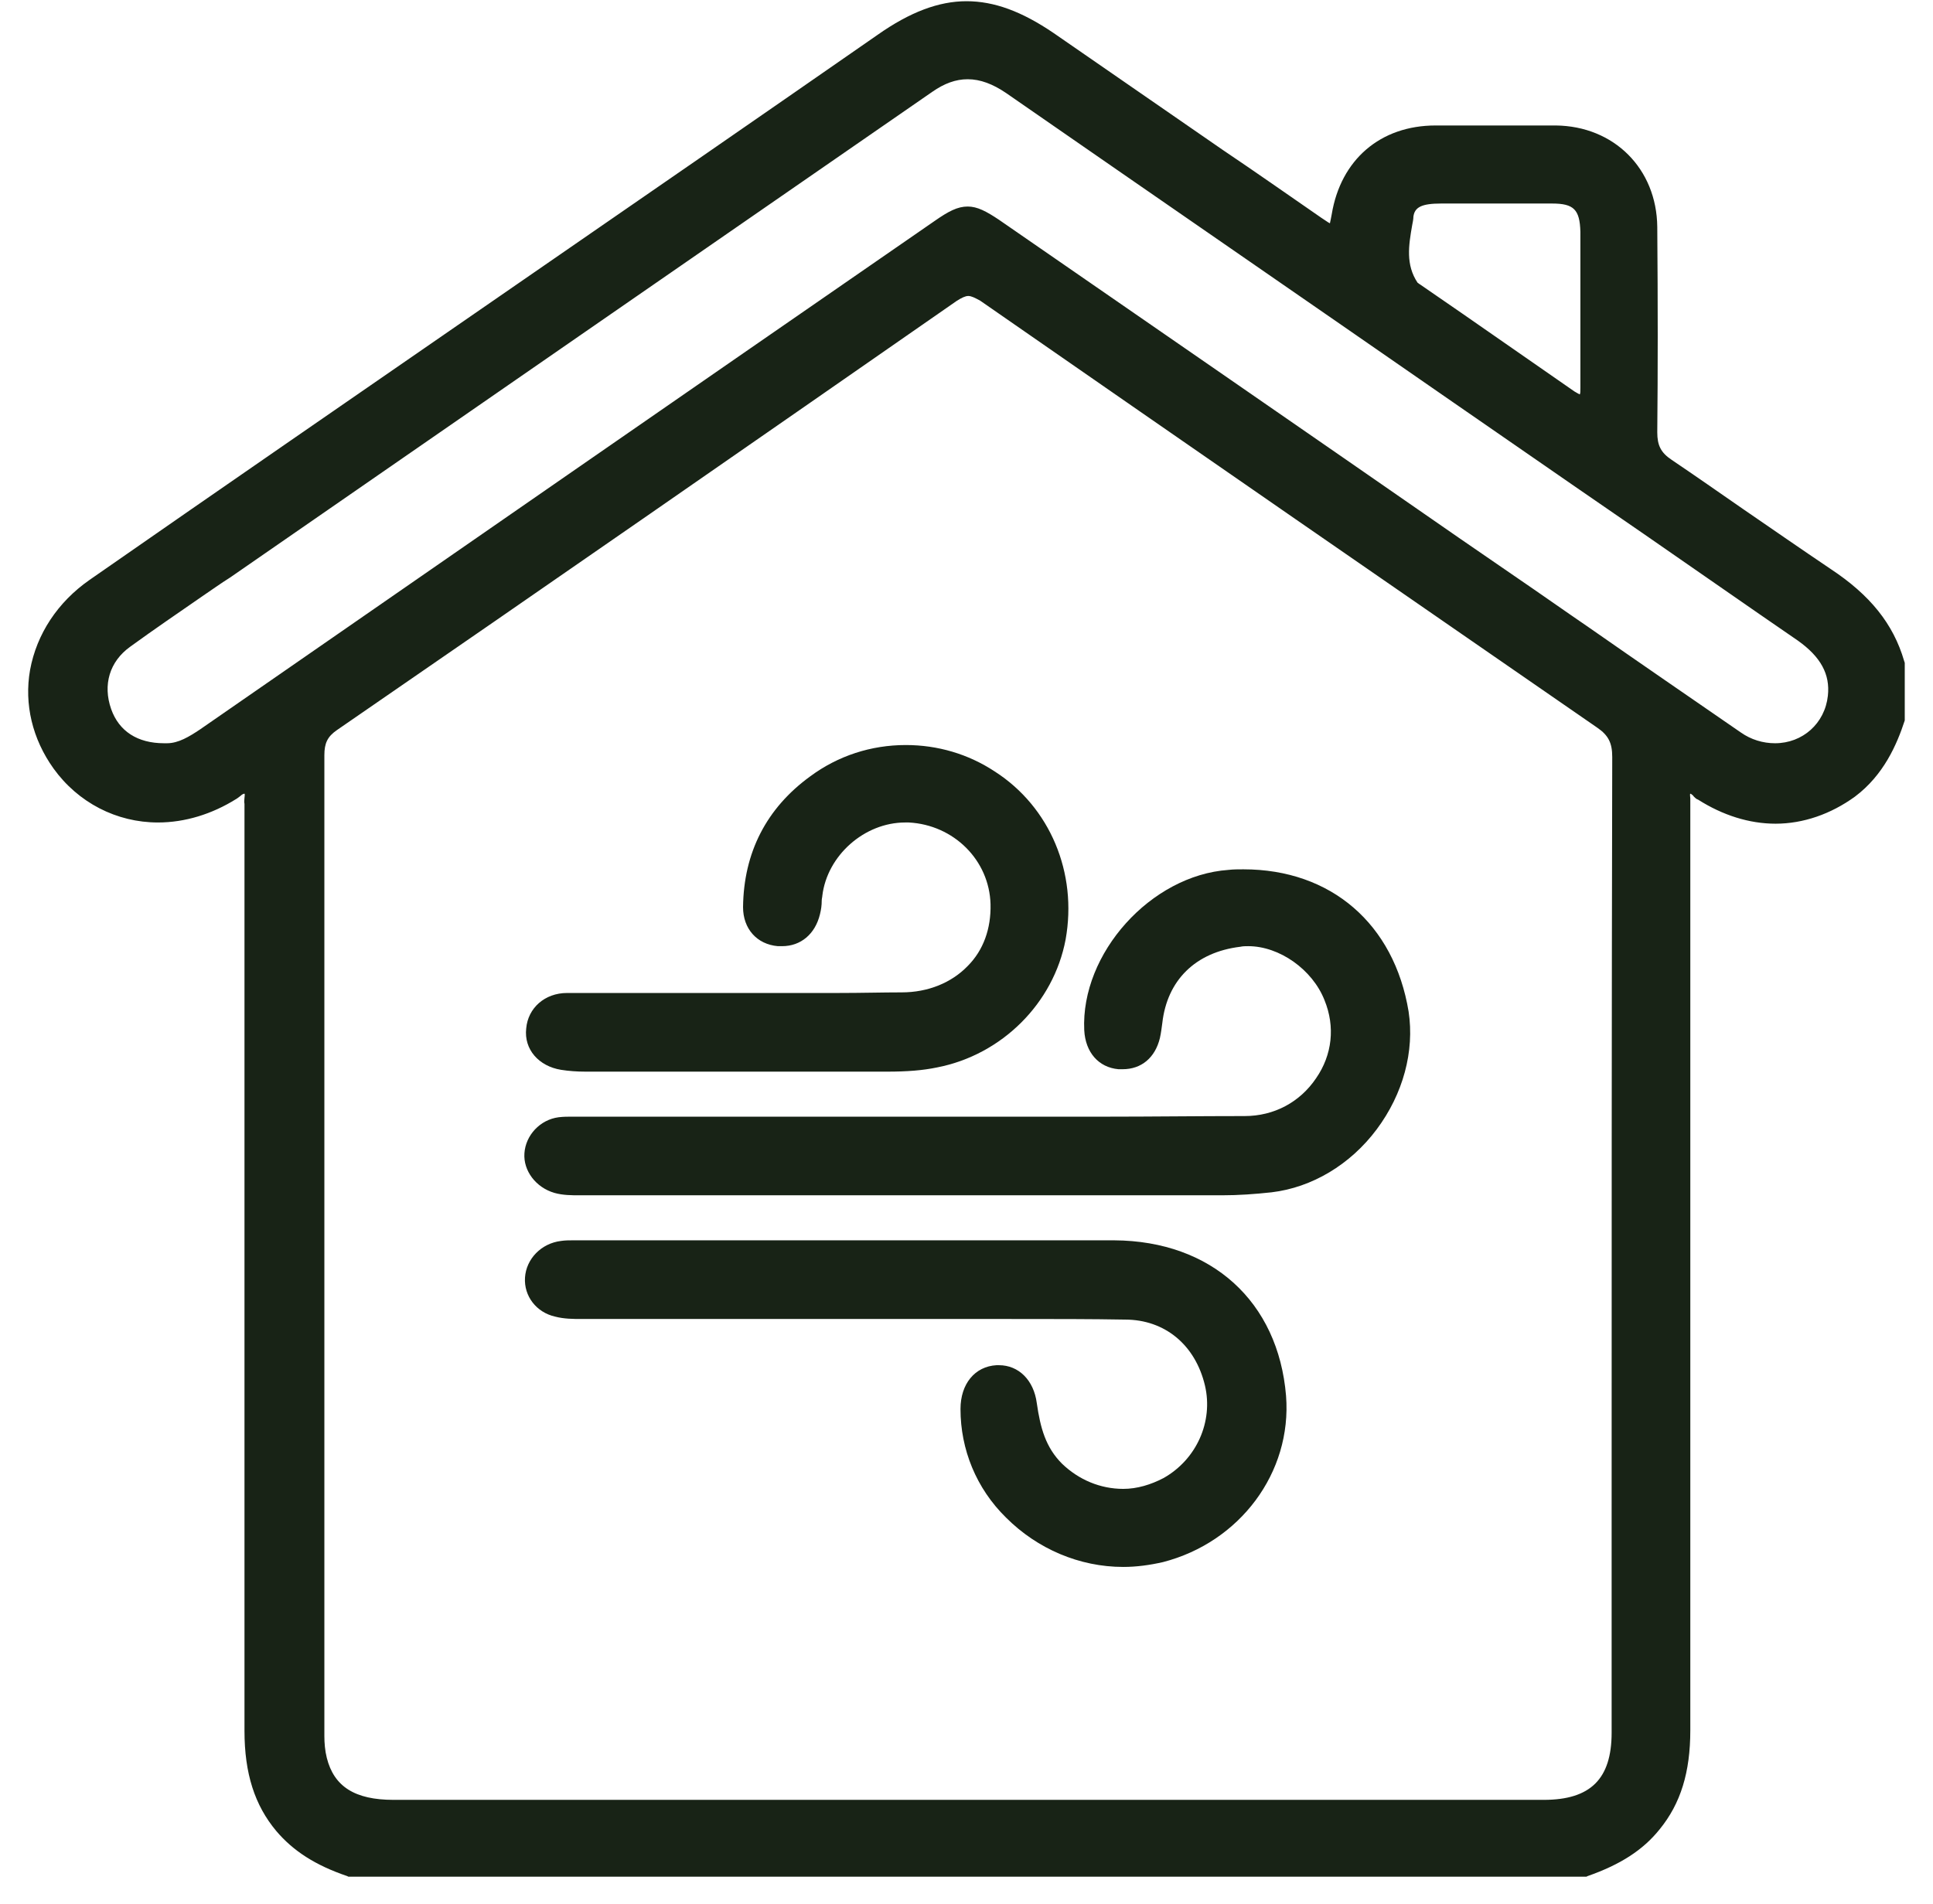<svg width="67" height="66" viewBox="0 0 67 66" fill="none" xmlns="http://www.w3.org/2000/svg">
<path d="M66 22.915C65.625 21.625 64.813 20.626 63.46 19.731C62.44 19.044 61.42 18.336 60.42 17.65C59.608 17.088 58.776 16.505 57.943 15.943C57.568 15.693 57.443 15.443 57.443 14.986C57.464 12.842 57.464 10.594 57.443 7.867C57.422 5.848 55.944 4.371 53.924 4.35C53.279 4.35 52.654 4.35 52.009 4.35C51.26 4.35 50.51 4.35 49.76 4.35C47.845 4.35 46.471 5.536 46.159 7.43C46.138 7.534 46.117 7.659 46.096 7.742C46.013 7.701 45.909 7.618 45.805 7.555C44.66 6.764 43.535 5.973 42.39 5.203C40.433 3.85 38.476 2.497 36.519 1.145C35.416 0.395 34.458 0.042 33.5 0.042C32.542 0.042 31.543 0.416 30.419 1.207C26.317 4.058 22.216 6.889 18.114 9.72L10.098 15.256C7.808 16.838 5.435 18.482 3.103 20.105C1.999 20.876 1.271 21.979 1.042 23.227C0.833 24.414 1.125 25.621 1.854 26.641C2.707 27.827 4.04 28.514 5.476 28.514C6.413 28.514 7.35 28.223 8.183 27.702C8.225 27.682 8.266 27.64 8.329 27.598C8.37 27.557 8.433 27.515 8.474 27.515C8.495 27.536 8.474 27.619 8.474 27.661C8.474 27.723 8.454 27.786 8.474 27.869C8.474 27.973 8.474 28.077 8.474 28.202C8.474 28.264 8.474 28.306 8.474 28.368V35.715C8.474 43.812 8.474 51.908 8.474 60.005C8.474 61.482 8.828 62.586 9.578 63.48C10.161 64.167 10.931 64.667 12.035 65.041L12.076 65.062H54.986L55.028 65.041C56.152 64.646 56.943 64.147 57.526 63.418C58.255 62.523 58.588 61.441 58.588 59.984C58.588 51.783 58.588 43.604 58.588 35.403V28.368C58.588 28.306 58.588 28.264 58.588 28.202C58.588 28.077 58.588 27.973 58.588 27.869C58.588 27.806 58.588 27.723 58.588 27.682C58.588 27.64 58.567 27.536 58.588 27.515C58.609 27.515 58.692 27.578 58.713 27.619C58.755 27.661 58.796 27.702 58.859 27.723C59.712 28.264 60.629 28.556 61.544 28.556C62.502 28.556 63.46 28.223 64.293 27.619C65.292 26.87 65.75 25.808 66.021 24.976V22.978L66 22.915ZM48.948 7.805C48.969 7.701 48.99 7.597 48.99 7.513C49.032 7.18 49.282 7.056 49.948 7.056H50.01C50.364 7.056 50.718 7.056 51.072 7.056H52.529C52.946 7.056 53.362 7.056 53.8 7.056C54.549 7.056 54.757 7.264 54.778 8.034C54.778 8.637 54.778 9.262 54.778 9.865C54.778 10.136 54.778 11.218 54.778 11.51C54.778 12.155 54.778 12.8 54.778 13.445C54.778 13.57 54.778 13.633 54.757 13.674C54.716 13.653 54.674 13.633 54.57 13.57C53.279 12.675 51.967 11.759 50.676 10.864L49.198 9.845C49.178 9.845 49.157 9.803 49.136 9.803C48.719 9.179 48.824 8.513 48.948 7.805ZM55.861 52.699V60.067C55.861 61.67 55.132 62.398 53.508 62.398C50.447 62.398 47.387 62.398 44.326 62.398H22.944C19.842 62.398 16.74 62.398 13.638 62.398C12.305 62.398 11.577 61.94 11.327 60.941C11.264 60.691 11.243 60.421 11.243 60.192C11.243 56.237 11.243 52.304 11.243 48.349C11.243 40.961 11.243 33.572 11.243 26.183C11.243 25.767 11.348 25.538 11.681 25.309C18.968 20.293 26.192 15.277 33.167 10.427C33.334 10.323 33.458 10.261 33.562 10.261C33.667 10.261 33.791 10.323 33.979 10.427C41.474 15.631 48.49 20.48 55.361 25.226C55.757 25.496 55.882 25.767 55.882 26.245C55.861 35.07 55.861 44.041 55.861 52.699ZM63.356 24.122C63.252 25.08 62.481 25.767 61.524 25.767C61.107 25.767 60.691 25.642 60.337 25.392C58.588 24.185 56.798 22.957 55.069 21.75C54.216 21.167 53.362 20.563 52.509 19.981L50.572 18.649C45.263 14.965 39.954 11.302 34.624 7.618C34.187 7.326 33.875 7.16 33.542 7.16C33.188 7.16 32.875 7.326 32.397 7.659C23.902 13.528 15.407 19.419 6.934 25.288C6.559 25.538 6.184 25.767 5.789 25.767C5.768 25.767 5.726 25.767 5.685 25.767C4.768 25.767 4.123 25.351 3.852 24.58C3.561 23.748 3.79 22.936 4.519 22.416C5.351 21.812 6.205 21.23 7.017 20.668C7.329 20.459 7.642 20.23 7.975 20.022C16.095 14.403 24.214 8.783 32.313 3.184C32.73 2.893 33.125 2.747 33.542 2.747C33.979 2.747 34.416 2.914 34.874 3.226C40.038 6.806 45.201 10.365 50.364 13.945L54.757 16.983L56.964 18.503C58.713 19.71 60.524 20.98 62.315 22.208C63.106 22.77 63.439 23.373 63.356 24.122Z" fill="#182316"/>
<path d="M43.098 30.138C42.931 30.138 42.744 30.138 42.578 30.158C39.892 30.346 37.456 33.051 37.581 35.715C37.622 36.486 38.08 37.006 38.767 37.068C38.83 37.068 38.872 37.068 38.913 37.068C39.559 37.068 40.038 36.673 40.204 35.986C40.246 35.799 40.267 35.611 40.287 35.466C40.454 33.988 41.432 33.01 42.994 32.822C43.077 32.802 43.181 32.802 43.265 32.802C44.347 32.802 45.492 33.613 45.909 34.675C46.283 35.591 46.179 36.569 45.617 37.381C45.055 38.213 44.16 38.692 43.14 38.692C41.536 38.692 39.933 38.713 38.33 38.713C37.227 38.713 36.123 38.713 35.041 38.713C33.937 38.713 32.834 38.713 31.751 38.713H19.8C19.675 38.713 19.53 38.713 19.363 38.733C18.718 38.817 18.218 39.358 18.177 39.982C18.135 40.586 18.572 41.169 19.218 41.356C19.509 41.439 19.821 41.439 20.092 41.439H29.565C33.833 41.439 38.08 41.439 42.349 41.439C42.931 41.439 43.494 41.398 44.077 41.335C45.471 41.169 46.804 40.378 47.72 39.15C48.636 37.922 49.032 36.444 48.824 35.07C48.324 32.032 46.138 30.138 43.098 30.138Z" fill="#182316"/>
<path d="M38.622 43C36.102 43 33.583 43 31.043 43H19.842C19.717 43 19.592 43 19.447 43.021C18.759 43.104 18.239 43.645 18.197 44.291C18.156 44.936 18.593 45.498 19.238 45.644C19.551 45.727 19.884 45.727 20.154 45.727C21.924 45.727 23.694 45.727 25.463 45.727H29.419C30.356 45.727 31.272 45.727 32.209 45.727C33.146 45.727 34.062 45.727 34.999 45.727C36.56 45.727 37.831 45.727 38.996 45.748C40.371 45.748 41.432 46.622 41.766 48.037C42.057 49.286 41.474 50.597 40.329 51.242C39.892 51.471 39.413 51.617 38.934 51.617C38.143 51.617 37.393 51.305 36.81 50.743C36.248 50.181 36.061 49.515 35.936 48.641C35.832 47.85 35.311 47.329 34.624 47.329C34.603 47.329 34.562 47.329 34.541 47.329C33.791 47.371 33.292 47.975 33.292 48.849C33.292 50.243 33.833 51.596 34.874 52.616C35.957 53.698 37.414 54.323 38.934 54.323C39.392 54.323 39.85 54.26 40.308 54.156C42.973 53.469 44.784 51.055 44.576 48.391C44.306 45.123 41.995 43.021 38.622 43Z" fill="#182316"/>
<path d="M19.447 37.089C19.717 37.131 19.988 37.152 20.3 37.152H20.883C22.507 37.152 24.11 37.152 25.734 37.152C27.4 37.152 29.086 37.152 30.752 37.152C31.439 37.152 31.98 37.11 32.48 37.006C34.728 36.569 36.519 34.779 36.935 32.573C37.352 30.262 36.394 27.973 34.478 26.745C33.562 26.141 32.501 25.829 31.397 25.829C30.19 25.829 29.044 26.204 28.087 26.912C26.567 28.015 25.776 29.555 25.755 31.449C25.755 32.198 26.234 32.739 26.962 32.802C27.004 32.802 27.067 32.802 27.108 32.802C27.754 32.802 28.253 32.385 28.42 31.699C28.462 31.532 28.482 31.386 28.482 31.22C28.482 31.157 28.503 31.095 28.503 31.053C28.67 29.659 29.961 28.514 31.376 28.514C31.418 28.514 31.46 28.514 31.501 28.514C33.063 28.597 34.291 29.825 34.333 31.345C34.354 32.198 34.083 32.947 33.542 33.489C32.98 34.071 32.167 34.404 31.252 34.404C30.585 34.404 29.877 34.425 29.024 34.425C28.441 34.425 27.858 34.425 27.275 34.425C26.692 34.425 26.109 34.425 25.526 34.425H22.216C21.362 34.425 20.508 34.425 19.655 34.425C18.884 34.425 18.301 34.945 18.239 35.653C18.156 36.382 18.676 36.964 19.447 37.089Z" fill="#182316"/>
</svg>
